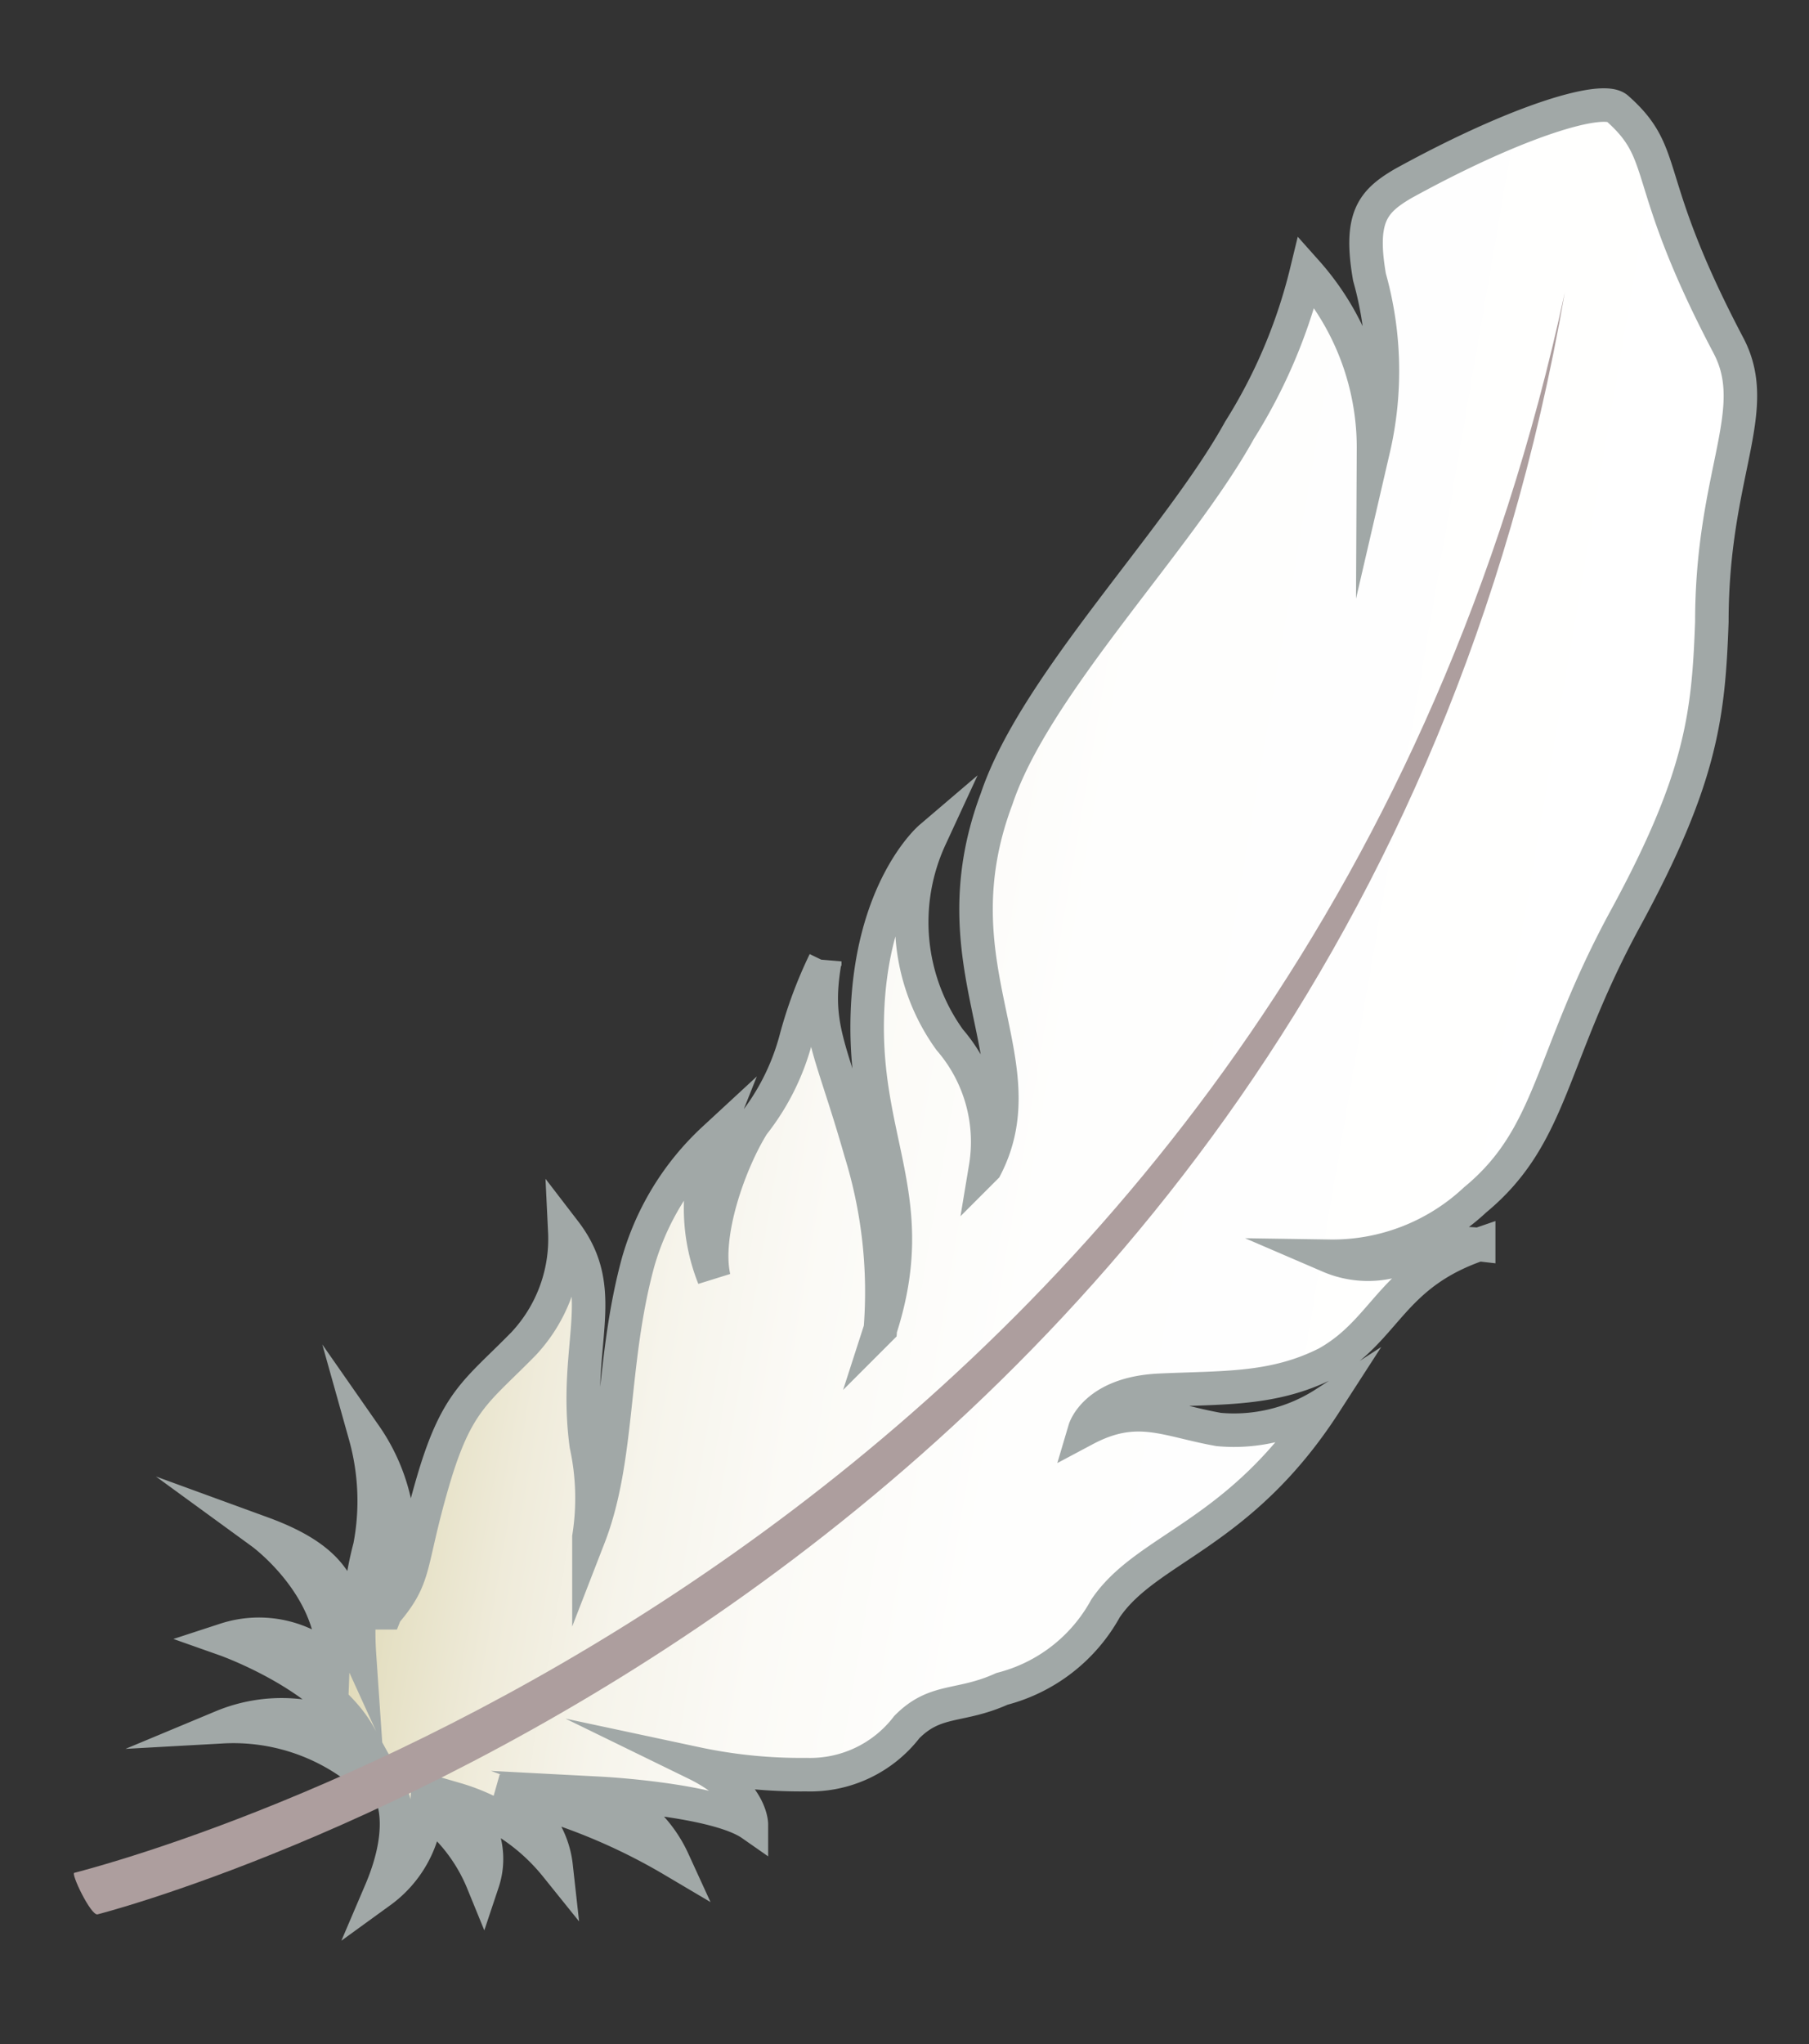 <svg id="abb5b2a1-58fc-4b8f-94c1-52520e907f2e" data-name="Layer 1" xmlns="http://www.w3.org/2000/svg" xmlns:xlink="http://www.w3.org/1999/xlink" width="54" height="61" viewBox="0 0 54 61">
  <rect x="0" y="0" width="54" height="61" fill="#333333" stroke="none"/>
  <defs>
    <style>
      .f7f46fdb-2092-404a-93ce-e125c17d19da {
        stroke: #a1a8a7;
        stroke-miterlimit: 10;
        fill: url(#e9a69b8a-4a62-48a7-a24f-4a0fb4931db7);
      }

      .f8a6f2a3-0819-4b0e-aa51-7e5ca94c173f {
        fill: #ad9e9e;
      }
    </style>
    <linearGradient id="e9a69b8a-4a62-48a7-a24f-4a0fb4931db7" x1="2470.89" y1="-1549.23" x2="2509.6" y2="-1549.23" gradientTransform="translate(2745.81 -1076.59) rotate(-170.28)" gradientUnits="userSpaceOnUse">
      <stop offset="0" stop-color="#fff"/>
      <stop offset="0.44" stop-color="#fefefd"/>
      <stop offset="0.6" stop-color="#fbfaf6"/>
      <stop offset="0.71" stop-color="#f6f4eb"/>
      <stop offset="0.8" stop-color="#efebda"/>
      <stop offset="0.88" stop-color="#e5e0c4"/>
      <stop offset="0.95" stop-color="#d9d2a9"/>
      <stop offset="1" stop-color="#cfc692"/>
    </linearGradient>
  </defs>
  <g>
    <path class="f7f46fdb-2092-404a-93ce-e125c17d19da" d="M11.63,53.45s.61.94-.27,3A3.34,3.34,0,0,0,12.73,54a5.13,5.13,0,0,1,1.68,2.17,2.19,2.19,0,0,0-.81-2.48,6,6,0,0,1,3,2,2.7,2.7,0,0,0-1.79-2.25,17.92,17.92,0,0,1,5.28,2.08,3.83,3.83,0,0,0-2.16-2s3.44.18,4.5.92c0,0,0-1-1.66-1.81a15,15,0,0,0,3.3.33,3.64,3.64,0,0,0,3-1.42c.86-.87,1.58-.57,2.84-1.14A4.93,4.93,0,0,0,33,48c1.24-1.83,4-2.17,6.55-6.12a5,5,0,0,1-3.17.78c-1.58-.28-2.44-.83-4,0,0,0,.32-1.08,2.23-1.17s3.4,0,5-.81c1.78-1,1.91-2.64,4.53-3.54a4,4,0,0,0-2.15.35,2.92,2.92,0,0,1-2.31,0,6.23,6.23,0,0,0,4.35-1.68c2.34-1.93,2.21-4.21,4.49-8.4s2.48-6.08,2.58-8.85c0-4.43,1.52-6.29.5-8.24-2.66-5.05-1.72-5.67-3.33-7.09-.44-.37-2.92.34-6.39,2.25-.9.53-1.31,1-1,2.79A10.32,10.32,0,0,1,41,13.4a7.89,7.89,0,0,0-2-5.29,15.92,15.92,0,0,1-2,4.73c-1.81,3.28-6.11,7.59-7.25,11-1.88,5,1.31,7.82-.33,11a4.66,4.66,0,0,0-1.07-3.81A6,6,0,0,1,27.77,25S26,26.51,25.89,30.31s1.63,5.51.39,9.35a14.12,14.12,0,0,0-.59-5.29c-.89-3.13-1.41-3.68-1.07-5.68A13.06,13.06,0,0,0,23.76,31a7,7,0,0,1-1.28,2.56c-.69,1.1-1.47,3.26-1.17,4.57a5.59,5.59,0,0,1,0-4.14,8,8,0,0,0-2.26,3.67c-.82,3-.55,5.84-1.47,8.21a7.48,7.48,0,0,0-.08-2.75c-.4-3,.75-4.56-.64-6.37a4.58,4.58,0,0,1-1.23,3.35c-1.41,1.44-2,1.68-2.72,4.16s-.46,2.77-1.4,3.87a5.62,5.62,0,0,0-.61-5.3,7.26,7.26,0,0,1,.14,3.33,9.86,9.86,0,0,0-.31,3.21c-.62-1.36-.06-2.58-2.91-3.62,0,0,2.21,1.61,2.12,3.9a3.22,3.22,0,0,0-3.21-.72s3,1.06,4,2.87a4.62,4.62,0,0,0-4.1-.27,6.1,6.1,0,0,1,4.19,1.36Z"/>
    <path class="f8a6f2a3-0819-4b0e-aa51-7e5ca94c173f" d="M46.71,8.73C39.07,44.15,7.79,54.43,2.22,55.89c-.12,0,.49,1.28.69,1.24C2.91,57.13,39.94,47.76,46.71,8.73Z"/>
  </g>
</svg>
